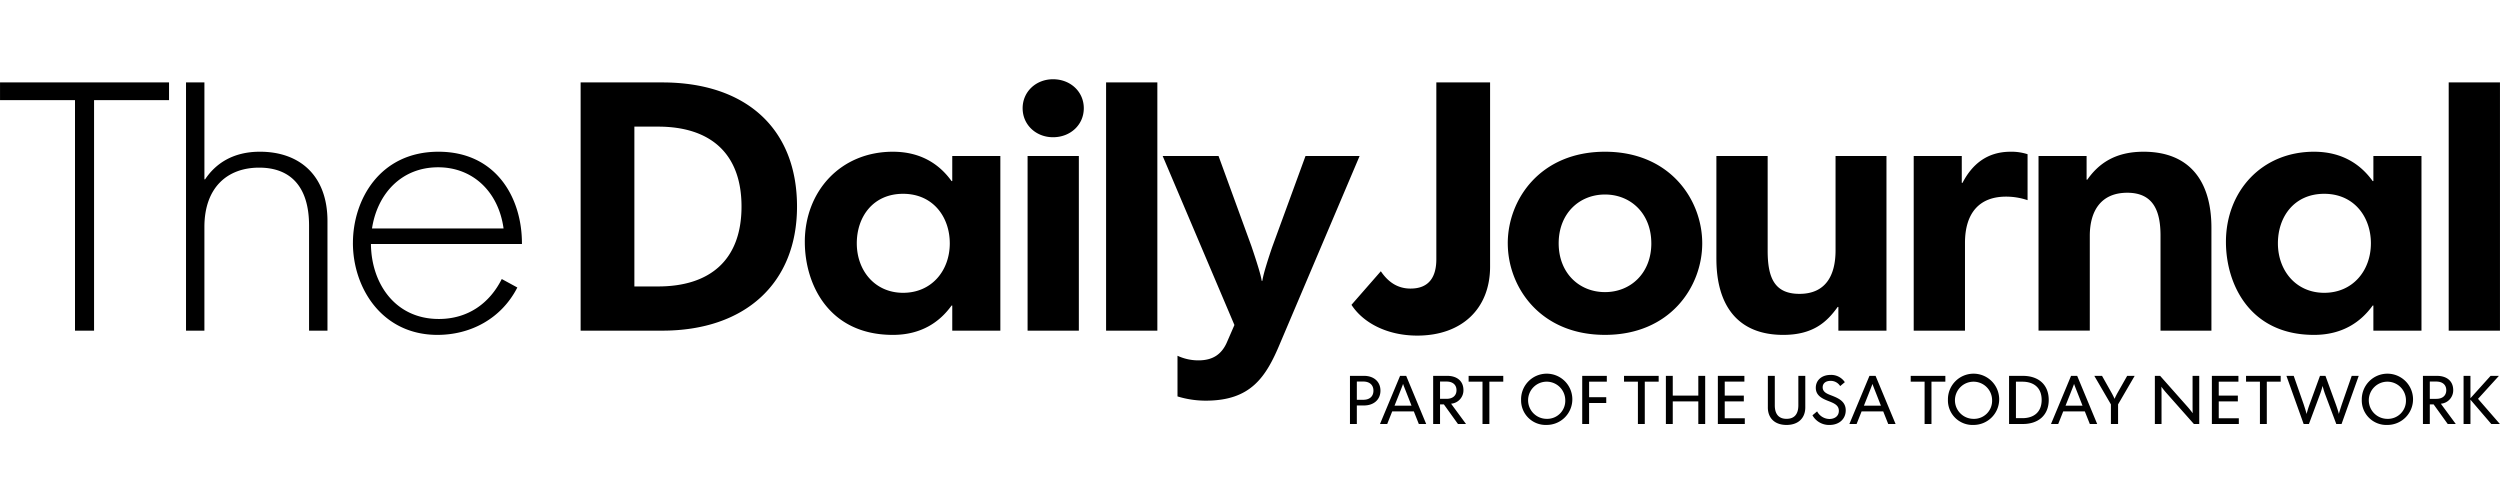 <svg id="VIneland" xmlns="http://www.w3.org/2000/svg" xmlns:xlink="http://www.w3.org/1999/xlink" width="800" height="160" viewBox="0 0 800 160">
  <defs>
    <style>
      .cls-1, .cls-2 {
        fill: #000;
        fill-rule: evenodd;
      }

      .cls-1 {
        filter: url(#filter);
      }
    </style>
    <filter id="filter" x="432" y="119.969" width="367.969" height="16" filterUnits="userSpaceOnUse">
      <feFlood result="flood" flood-color="#999"/>
      <feComposite result="composite" operator="in" in2="SourceGraphic"/>
      <feBlend result="blend" in2="SourceGraphic"/>
    </filter>
  </defs>
  <path id="USAT_Network" data-name="USAT Network" class="cls-1" d="M431.989,120.273h4.489c3.156,0,5.267,1.865,5.267,4.741s-2.155,4.735-5.267,4.735h-2.29v5.925h-2.2v-15.4Zm4.267,7.659c2.112,0,3.244-1.163,3.244-2.918,0-1.736-1.132-2.919-3.244-2.919h-2.068v5.837h2.068Zm11.768-7.659h1.955l6.4,15.4h-2.358l-1.6-4.035h-6.911l-1.6,4.035H441.6S447.244,122.162,448.024,120.273Zm3.665,9.544-1.488-3.794c-0.222-.572-1.179-2.942-1.2-3.139h-0.043c-0.022.2-.955,2.5-1.2,3.139l-1.51,3.794h5.443Zm6.924-9.544h4.51c2.91,0,5.178,1.5,5.178,4.563a4.293,4.293,0,0,1-3.955,4.346l4.778,6.492h-2.579l-4.51-6.276h-1.223v6.276h-2.2v-15.4Zm4.267,7.351c2.043,0,3.2-1.077,3.2-2.764s-1.157-2.765-3.2-2.765h-2.068v5.529h2.068Zm11.522-5.486h-4.445v-1.865h11.089v1.865H476.6v13.536h-2.2V122.138Zm12.348,5.838a8.2,8.2,0,1,1,8.2,8A7.861,7.861,0,0,1,486.75,127.976Zm14.132,0a5.946,5.946,0,1,0-5.955,6.053A5.772,5.772,0,0,0,500.882,127.976Zm5.433-7.7h7.867v1.865h-5.668V127.1H514v1.865h-5.49v6.713h-2.2v-15.4Zm17.815,1.865h-4.444v-1.865h11.088v1.865H526.33v13.536h-2.2V122.138Zm8.953-1.865h2.2v6.318h8.178v-6.318h2.2v15.4h-2.2v-7.218h-8.178v7.218h-2.2v-15.4Zm16.631,0h8.49v1.846h-6.29v4.472h6.11v1.846h-6.11v5.395h6.422v1.842h-8.622v-15.4Zm16,10.092V120.273h2.221v9.433c0,2.679,1.157,4.323,3.756,4.323,2.622,0,3.78-1.644,3.78-4.323v-9.433h2.221v10.092c0,3.38-2.2,5.616-6,5.616C567.865,135.981,565.71,133.745,565.71,130.365Zm14.274,2.524,1.491-1.25a4.52,4.52,0,0,0,3.911,2.433c1.709,0,3.044-.918,3.044-2.611,0-1.817-1.534-2.433-3.446-3.178-1.956-.769-3.933-1.736-3.933-4.193,0-2.432,1.912-4.12,4.712-4.12a5.248,5.248,0,0,1,4.579,2.322l-1.491,1.25a3.552,3.552,0,0,0-3.088-1.668c-1.512,0-2.511.769-2.511,2.063,0,1.6,1.554,2.13,2.911,2.654,2.2,0.856,4.466,1.889,4.466,4.716,0,2.679-2,4.674-5.2,4.674A6.064,6.064,0,0,1,579.984,132.889Zm18.241-12.616h1.956l6.4,15.4h-2.357l-1.6-4.035h-6.912l-1.6,4.035H591.8S597.446,122.162,598.225,120.273Zm3.665,9.544-1.487-3.794c-0.222-.572-1.179-2.942-1.2-3.139h-0.044c-0.022.2-.955,2.5-1.2,3.139l-1.51,3.794h5.443Zm13.978-7.679h-4.445v-1.865h11.088v1.865h-4.444v13.536h-2.2V122.138Zm7.469,5.838a8.2,8.2,0,1,1,8.2,8A7.861,7.861,0,0,1,623.337,127.976Zm14.132,0a5.945,5.945,0,1,0-5.954,6.053A5.772,5.772,0,0,0,637.469,127.976Zm5.434-7.7h4.423c4.977,0,8.265,2.808,8.265,7.7,0,4.87-3.312,7.7-8.265,7.7H642.9v-15.4Zm2.2,13.534h2.046c3.643,0,6.176-1.9,6.176-5.831s-2.533-5.838-6.176-5.838H645.1v11.669Zm17.637-13.534H664.7l6.4,15.4h-2.357l-1.6-4.035h-6.912l-1.6,4.035h-2.311S661.96,122.162,662.739,120.273Zm3.666,9.544-1.489-3.794c-0.221-.572-1.178-2.942-1.2-3.139h-0.044c-0.022.2-.955,2.5-1.2,3.139l-1.51,3.794h5.444Zm9.084-.419-5.312-9.125h2.467l2.889,5.135a22.887,22.887,0,0,1,1.11,2.192h0.022a23.153,23.153,0,0,1,1.113-2.192l2.91-5.135h2.4l-5.309,9.125v6.276h-2.289V129.4Zm14.062-9.125h1.687l8.846,9.982c0.266,0.288,1.422,1.711,1.534,1.932l0.044-.023c-0.044-.217-0.044-2-0.044-2.39v-9.5h2.134v15.4h-1.713l-8.845-9.983c-0.265-.283-1.422-1.711-1.532-1.928l-0.021.02c0.021,0.221.043,2,.043,2.394v9.5h-2.133v-15.4Zm18.253,0h8.487v1.846H710v4.472h6.113v1.846H710v5.395h6.422v1.842H707.8v-15.4Zm15.37,1.865h-4.445v-1.865h11.089v1.865h-4.445v13.536h-2.2V122.138Zm8.477-1.865h2.334l3.2,9.15c0.112,0.351.867,2.63,0.889,2.981h0.046a30.445,30.445,0,0,1,.933-2.981l3.334-9.15h1.756l3.332,9.15c0.133,0.351.91,2.63,0.935,2.981h0.044c0.044-.351.8-2.63,0.91-2.981l3.179-9.15h2.243l-5.49,15.4h-1.688l-3.6-9.607a25.578,25.578,0,0,1-.758-2.5h-0.044a25.421,25.421,0,0,1-.776,2.5l-3.578,9.607h-1.69Zm24.118,7.7a8.2,8.2,0,1,1,8.2,8A7.862,7.862,0,0,1,755.769,127.976Zm14.133,0a5.946,5.946,0,1,0-5.955,6.053A5.772,5.772,0,0,0,769.9,127.976Zm5.433-7.7h4.511c2.913,0,5.177,1.5,5.177,4.563a4.293,4.293,0,0,1-3.955,4.346l4.779,6.492h-2.579l-4.511-6.276h-1.222v6.276h-2.2v-15.4Zm4.267,7.351c2.044,0,3.2-1.077,3.2-2.764s-1.156-2.765-3.2-2.765h-2.067v5.529H779.6Zm8.736-7.351h2.2v7.154l6.444-7.154h2.666l-6.687,7.351,7,8.05h-2.754l-6.668-7.785v7.785h-2.2v-15.4Z"/>
  <path id="Daily_Journal" data-name="Daily Journal" class="cls-2" d="M24,32.034H0.008V26.377H54.093v5.658H30.1v73.773H24V32.034Zm35.53-5.658h5.882v31h0.227c3.168-4.752,8.6-8.826,17.538-8.826,12.787,0,21.612,7.695,21.612,22.178v35.076H98.9V72.2c0-12.786-6.223-18.556-15.954-18.556-10.183,0-17.538,6.336-17.538,19.009v33.152H59.525V26.377Zm53.407,51.369c0-13.691,8.487-29.193,27.383-29.193,18.33,0,26.7,14.6,26.7,29.306v0.227H118.7c0.114,12.559,7.694,23.987,21.724,23.987,9.393,0,16.293-5.092,20.141-12.786L165.546,92c-5.091,9.957-14.935,15.162-25.57,15.162C122.211,107.164,112.932,92.116,112.932,77.746Zm48.2-4.639C159.549,61.453,151.4,53.533,140.2,53.533c-11.766,0-19.46,8.486-21.157,19.574h42.09ZM185.8,26.377h26.137c26.7,0,43.109,14.709,43.109,39.715,0,24.667-16.745,39.715-43.109,39.715H185.8V26.377ZM203,91.664h7.58c16.52,0,26.705-8.373,26.705-25.572S227.1,40.52,210.582,40.52H203V91.664Zm54.54-14.258c0-16.18,11.427-28.853,28.174-28.853,9.164,0,15.048,4.187,18.783,9.392h0.225V49.912h15.389v55.9H304.724V97.773H304.5c-3.735,5.2-9.619,9.391-18.783,9.391C265.122,107.164,257.542,90.871,257.542,77.406Zm46.39,0.453c0-8.373-5.317-15.841-14.934-15.841s-14.824,7.355-14.824,15.841c0,8.712,5.772,15.84,14.824,15.84C298.162,93.7,303.932,86.571,303.932,77.859Zm23.312-43.223c0-5.319,4.3-9.278,9.73-9.278,5.545,0,9.843,3.96,9.843,9.278s-4.3,9.278-9.843,9.278C331.542,43.914,327.244,39.955,327.244,34.637Zm1.584,15.275h16.405v55.9H328.828v-55.9Zm25.12-23.535h16.406v79.43H353.948V26.377ZM376.8,126.853V113.84a15.729,15.729,0,0,0,7.129,1.472c3.959-.113,7.015-1.7,8.825-6.111l2.262-5.2L372.052,49.912h17.877l10.522,28.853c0.453,1.357,3.055,8.939,3.282,11.089h0.226c0.227-2.037,2.15-7.921,3.168-10.862l10.636-29.079h17.312l-25.458,59.969c-4.527,10.862-9.393,18.329-23.761,18.329A30.8,30.8,0,0,1,376.8,126.853Zm55.67-29.306L441.867,86.8c2.149,3.169,5.09,5.544,9.5,5.544,6.111,0,8.26-3.96,8.26-9.392V26.377h17.2V85.327c0,13.465-9.052,22.064-23.308,22.064C443.9,107.391,436.209,103.318,432.474,97.547Zm50.013-19.687c0-13.918,10.3-29.306,31.115-29.306s31.117,15.388,31.117,29.306-10.3,29.3-31.117,29.3S482.487,91.777,482.487,77.859Zm45.939,0c0-9.505-6.564-15.615-14.824-15.615s-14.822,6.11-14.822,15.615,6.562,15.615,14.822,15.615S528.426,87.363,528.426,77.859Zm20.822,4.978V49.912h16.408V80.235c0,8.6,2.149,13.8,10.182,13.8,8.373,0,11.542-5.883,11.542-13.918V49.912h16.294v55.9h-15.39V98.226h-0.226c-3.394,4.752-7.807,8.938-17.424,8.938C555.924,107.164,549.248,97.547,549.248,82.837Zm63.138-32.926h15.388v8.6H628c3.056-5.883,7.807-9.957,15.39-9.957a16.611,16.611,0,0,1,5.431.792V64.055a21.528,21.528,0,0,0-6.9-1.132c-8.487,0-13.126,5.206-13.126,14.823v28.061H612.386v-55.9Zm39.943,0h15.387v7.581h0.227c3.508-4.978,8.713-8.939,17.991-8.939,14.822,0,21.725,9.5,21.725,24.327v32.927H691.365V75.37c0-7.808-2.263-13.691-10.637-13.691s-11.993,5.77-11.993,13.8v30.323H652.329v-55.9ZM712.3,77.406c0-16.18,11.428-28.853,28.174-28.853,9.164,0,15.049,4.187,18.783,9.392h0.225V49.912h15.389v55.9H759.48V97.773h-0.225c-3.734,5.2-9.619,9.391-18.783,9.391C719.878,107.164,712.3,90.871,712.3,77.406Zm46.39,0.453c0-8.373-5.317-15.841-14.934-15.841S728.93,69.373,728.93,77.859c0,8.712,5.772,15.84,14.824,15.84C752.918,93.7,758.688,86.571,758.688,77.859Zm24.9-51.483H799.99v79.43H783.584V26.377Z"/>
</svg>

